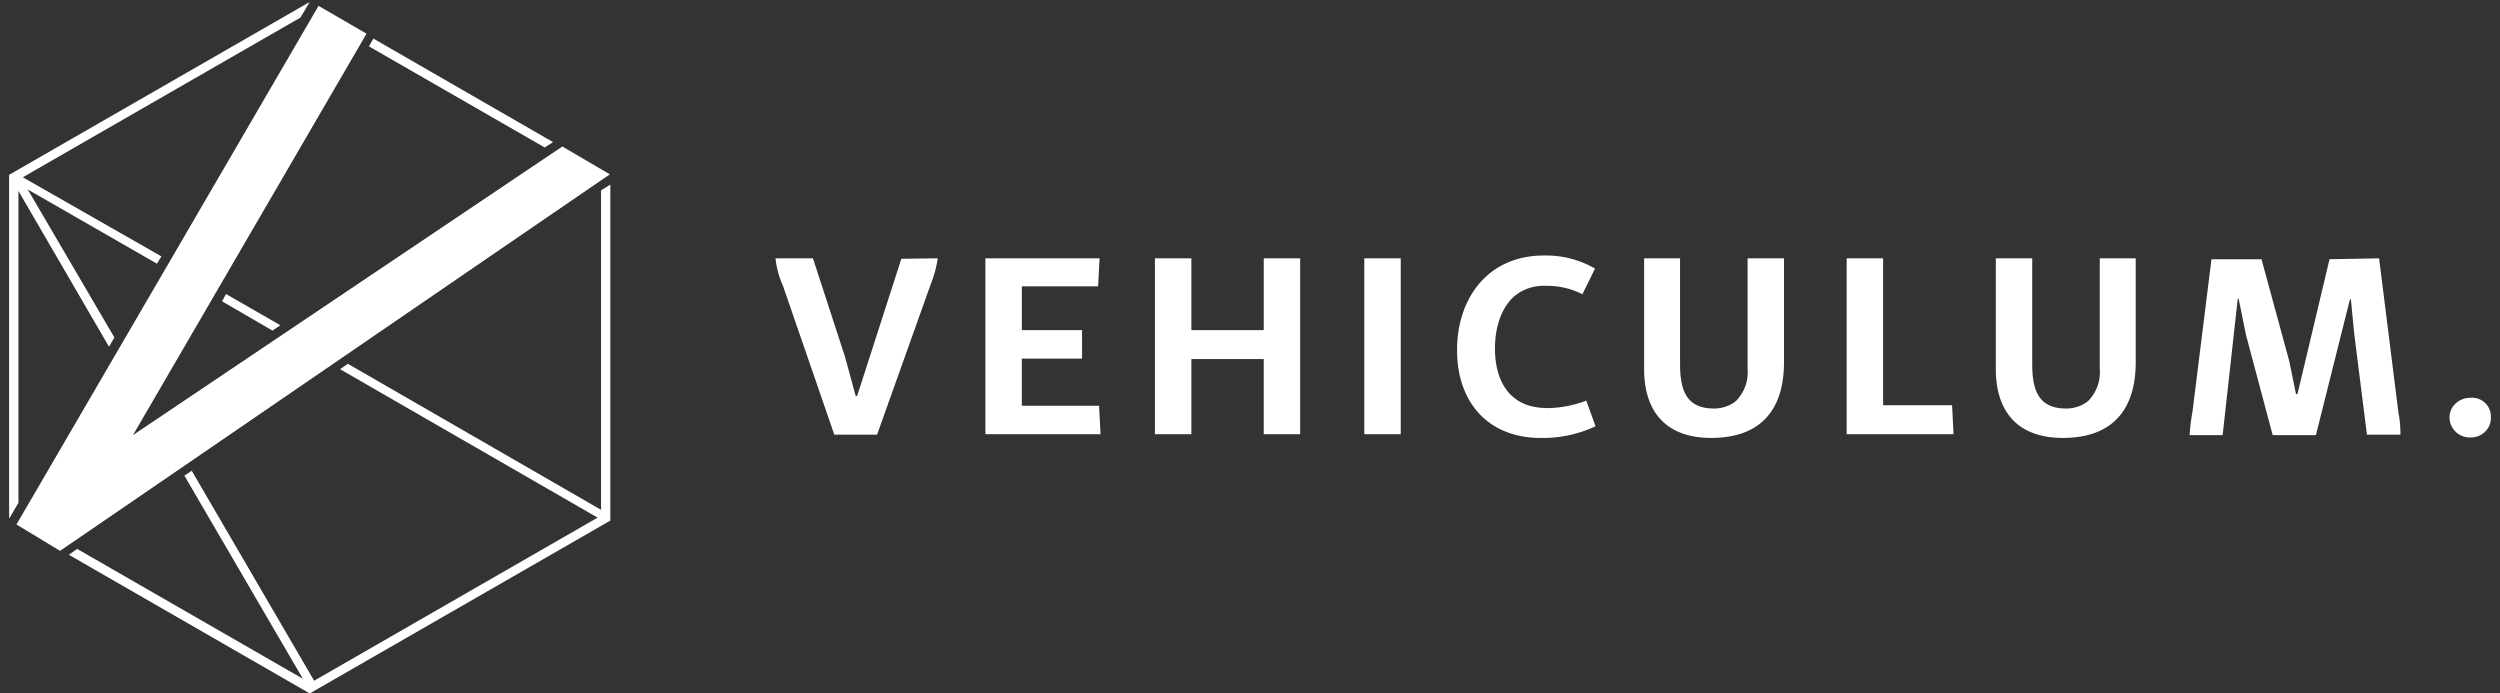 <svg xmlns="http://www.w3.org/2000/svg" width="137" height="38" viewBox="0 0 137 38">
    <rect x="0" y="0" width="137" height="38" fill="#333333" stroke="none"/>
    <g fill="#FFF" fill-rule="nonzero">
        <path d="M51.391 14.155a6.57 6.57 0 0 1-.4 1.457l-2.927 8.207H45.72l-2.822-8.181a4.724 4.724 0 0 1-.399-1.483h2.05l1.757 5.395.585 2.147h.08l2.423-7.516 1.996-.026zm2.609 0v9.639h6.309l-.08-1.56h-4.233v-2.582h3.301v-1.56h-3.3V15.69h4.179l.08-1.534H54zm15.253 0v3.937h-3.966v-3.937H63.29v9.639h1.997v-4.117h3.966v4.117h1.997v-9.639h-1.997zm5.51 0h1.997v9.639h-1.996v-9.639zm9.85-.153a5.351 5.351 0 0 1 2.795.716l-.692 1.406a4.262 4.262 0 0 0-2.023-.46c-.666-.026-1.331.204-1.81.664-.666.665-.959 1.713-.959 2.761 0 1.662.693 3.273 2.875 3.273.72 0 1.465-.154 2.13-.41l.506 1.407a6.763 6.763 0 0 1-3.008.64c-2.928 0-4.579-2.02-4.579-4.782-.027-2.684 1.544-5.215 4.765-5.215zm13.15.153v5.701c0 2.48-1.17 4.142-3.993 4.142-2.395 0-3.673-1.355-3.673-3.784v-6.059h1.97v5.804c0 1.585.452 2.428 1.863 2.428.453 0 .905-.153 1.225-.434.452-.486.665-1.1.612-1.739v-6.059h1.996zm3.434 0v9.639h5.857l-.08-1.586h-3.78v-8.053h-1.997zm15.84 0v5.701c0 2.48-1.172 4.142-3.994 4.142-2.395 0-3.673-1.355-3.673-3.784v-6.059h1.996v5.804c0 1.585.453 2.428 1.864 2.428.452 0 .905-.153 1.224-.434.453-.486.666-1.1.613-1.739v-6.059h1.97zm13.336 0l1.065 8.488c.08.384.106.793.106 1.176h-1.836l-.693-5.497-.186-1.917h-.053l-1.864 7.44h-2.369l-1.464-5.497-.4-1.969h-.052l-.826 7.466h-1.81c.027-.435.08-.87.16-1.304l1.038-8.335h2.742l1.517 5.574.373 1.815h.08l1.757-7.389 2.715-.05zm5.005 7.644a1.03 1.03 0 0 1 1.118.92v.103c.053.588-.4 1.1-1.012 1.15h-.133a1.107 1.107 0 0 1-1.118-1.099c0-.588.506-1.074 1.145-1.074zM1.01 27.563v-17.1L5.973 19l.295-.508-4.748-8.109 7.082 4.068.242-.402L1.25 9.714 16.463.964l.51-.857L.5 9.58v18.84c.134-.214.295-.509.51-.857zm31.927-17.126v17.501l-13.871-8.001-.43.294 14.113 8.135-15.534 8.938-6.708-11.507-.402.268 6.493 11.132L4.229 30.08l-.456.321 13.2 7.6 16.473-9.473V10.115l-.51.322zM20.46 2.114l-.241.428 9.631 5.54.456-.295-9.846-5.673zm-8.29 14.397l2.763 1.606.43-.294-2.979-1.713-.214.401z"/>
        <path d="M30.817 8.028L7.287 23.844 20.086 1.846 17.456.321A45031.981 45031.981 0 0 1 .902 28.741l2.388 1.445c3.22-2.194 25.354-17.368 30.13-20.632l-2.603-1.526z"/>
    </g>
</svg>
